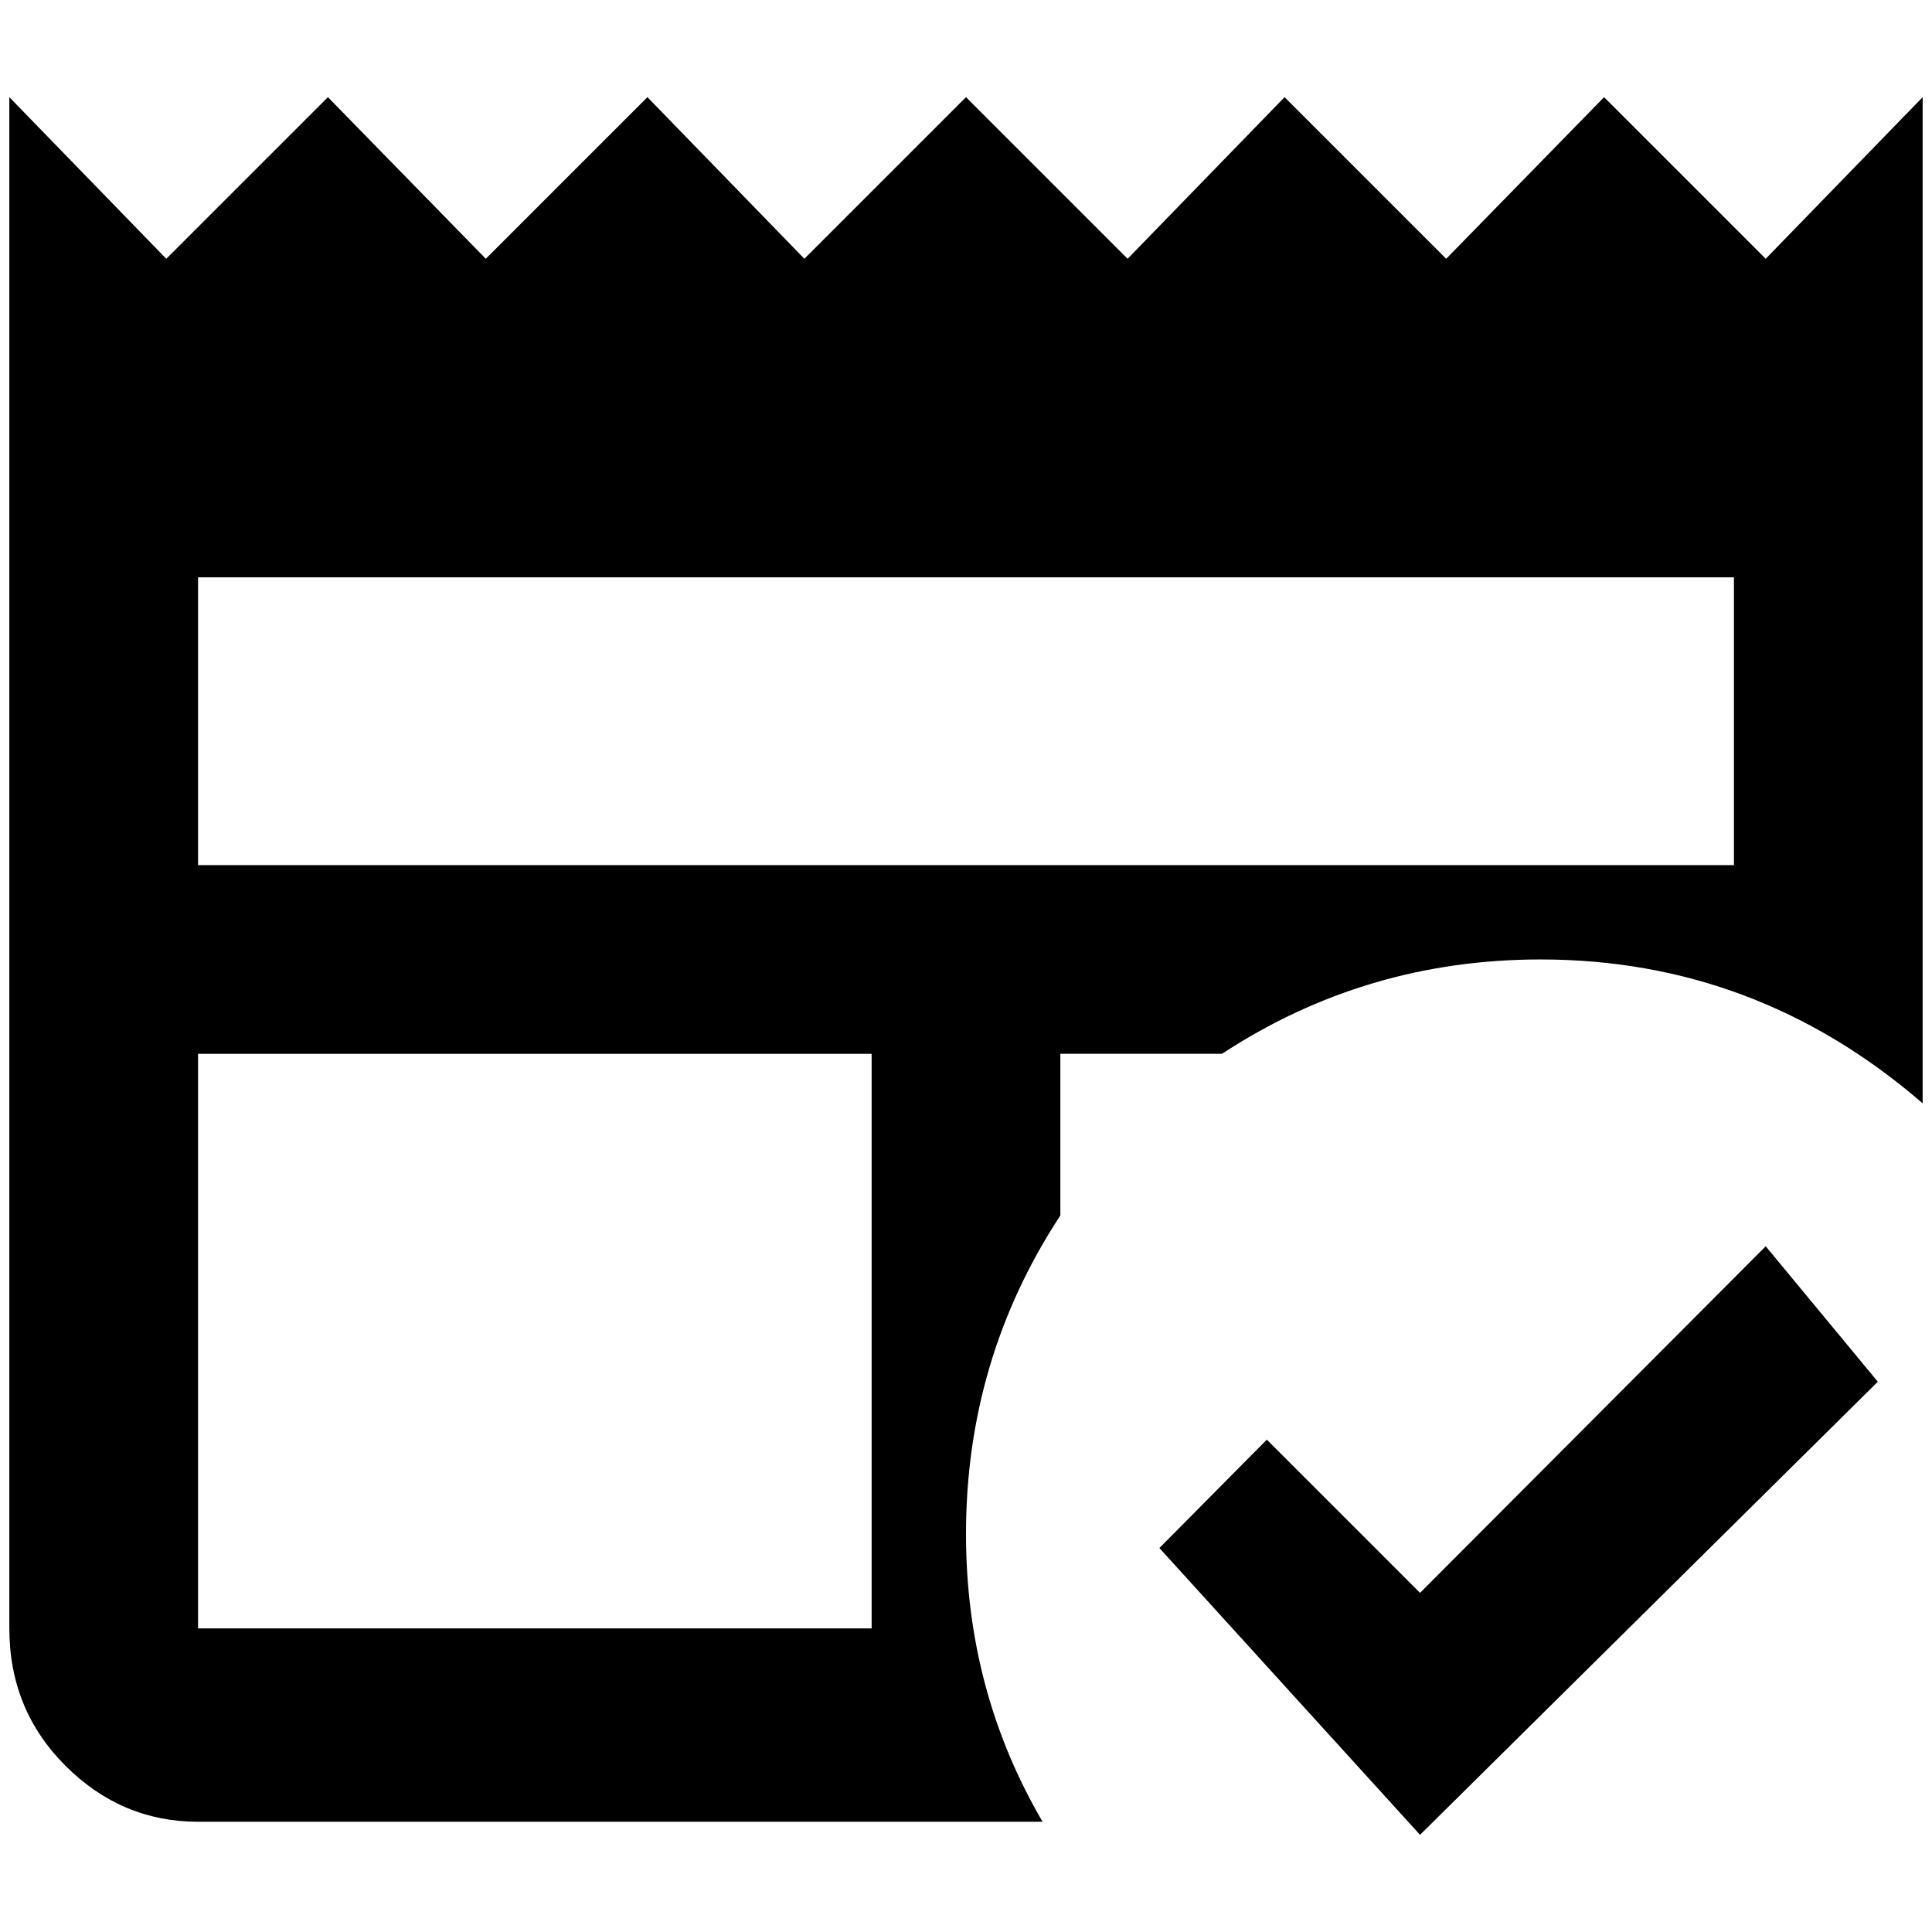 <?xml version="1.0" standalone="no"?>
<!DOCTYPE svg PUBLIC "-//W3C//DTD SVG 1.1//EN" "http://www.w3.org/Graphics/SVG/1.1/DTD/svg11.dtd" >
<svg xmlns="http://www.w3.org/2000/svg" xmlns:xlink="http://www.w3.org/1999/xlink" version="1.1" width="2048" height="2048" viewBox="-10 0 2068 2048">
   <path fill="currentColor"
d="M1880 267l-173 -173l-169 173l-173 -173l-168 173l-173 -173l-173 173l-168 -173l-173 173l-169 -173l-173 173l-168 -173v1639q0 87 60 147t142 60h904q-82 -140 -82 -308q0 -187 101 -341v-173h173q154 -101 341 -101q231 0 409 154v-1077zM923 1733h-721v-615h721v615
zM1846 916h-1644v-308h1644v308zM1510 1954l-279 -307l115 -116l164 164l370 -371l120 145z" />
</svg>
